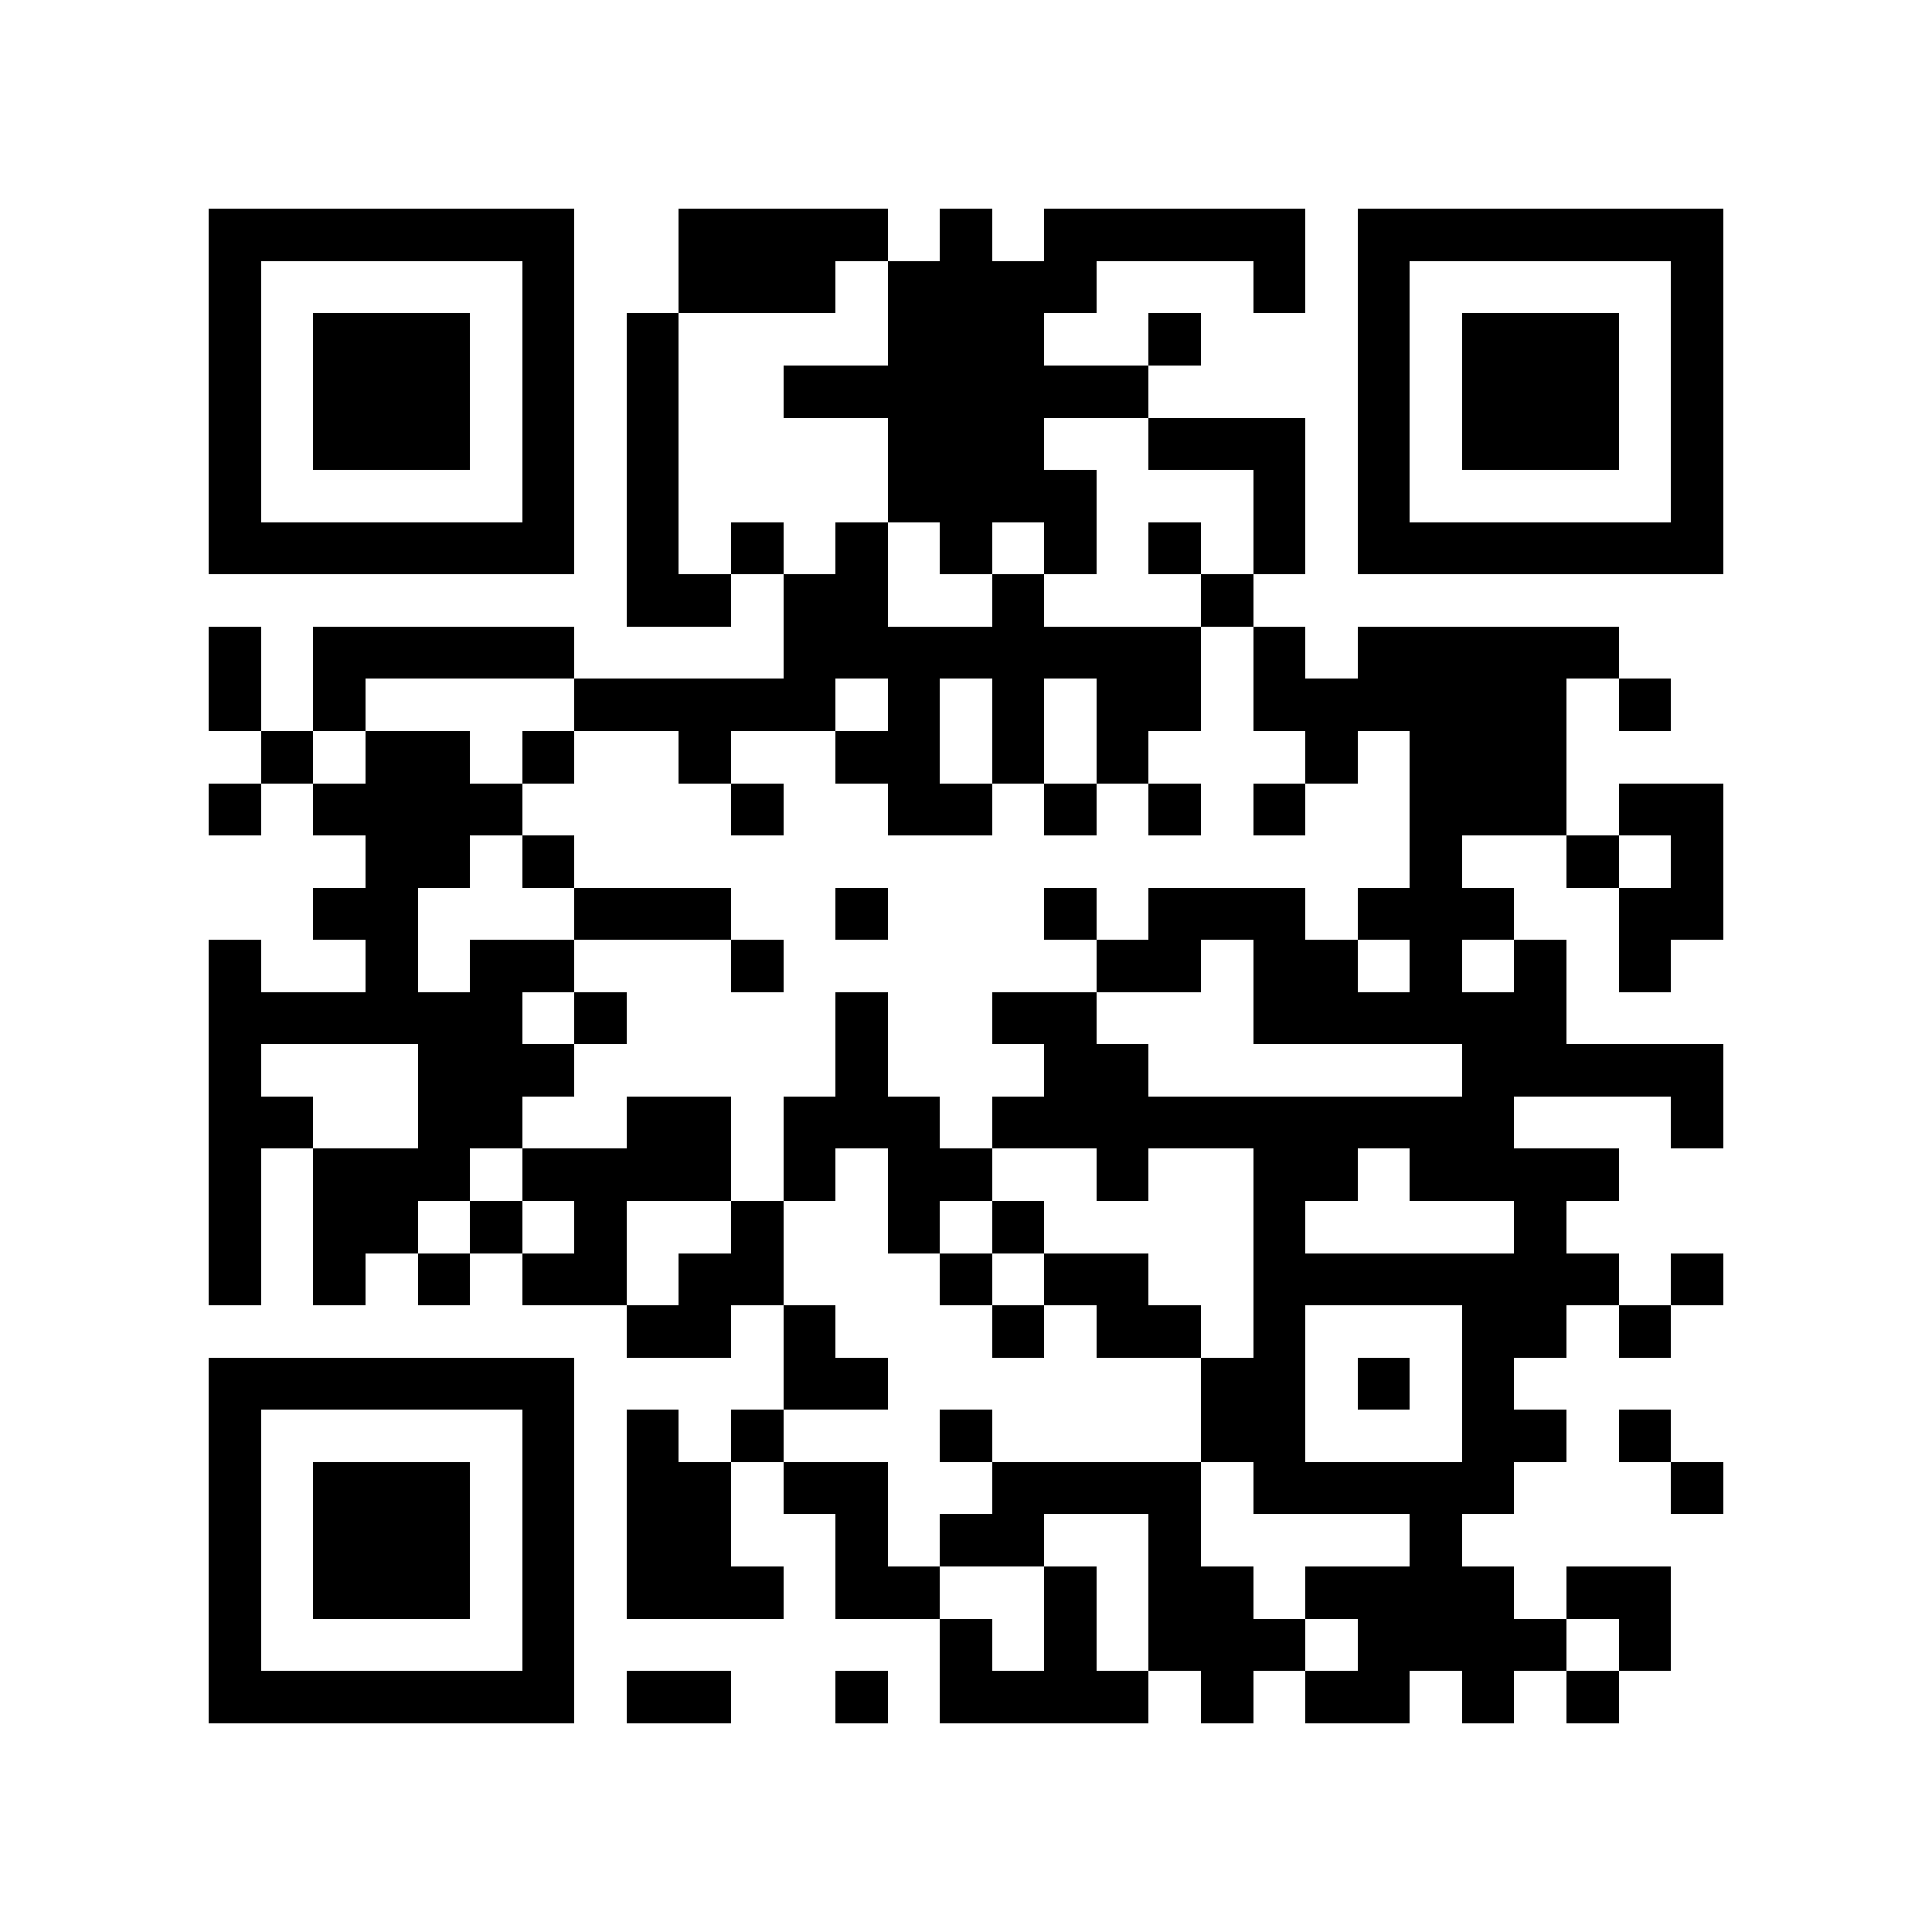 <?xml version="1.0" encoding="utf-8"?><!DOCTYPE svg PUBLIC "-//W3C//DTD SVG 1.1//EN" "http://www.w3.org/Graphics/SVG/1.1/DTD/svg11.dtd"><svg xmlns="http://www.w3.org/2000/svg" viewBox="0 0 37 37" shape-rendering="crispEdges"><path fill="#ffffff" d="M0 0h37v37H0z"/><path stroke="#000000" d="M4 4.5h7m2 0h4m1 0h1m1 0h5m1 0h7M4 5.5h1m5 0h1m2 0h3m1 0h4m3 0h1m1 0h1m5 0h1M4 6.5h1m1 0h3m1 0h1m1 0h1m4 0h3m2 0h1m3 0h1m1 0h3m1 0h1M4 7.5h1m1 0h3m1 0h1m1 0h1m2 0h7m4 0h1m1 0h3m1 0h1M4 8.5h1m1 0h3m1 0h1m1 0h1m4 0h3m2 0h3m1 0h1m1 0h3m1 0h1M4 9.5h1m5 0h1m1 0h1m4 0h4m3 0h1m1 0h1m5 0h1M4 10.5h7m1 0h1m1 0h1m1 0h1m1 0h1m1 0h1m1 0h1m1 0h1m1 0h7M12 11.5h2m1 0h2m2 0h1m3 0h1M4 12.5h1m1 0h5m4 0h8m1 0h1m1 0h5M4 13.5h1m1 0h1m4 0h5m1 0h1m1 0h1m1 0h2m1 0h6m1 0h1M5 14.5h1m1 0h2m1 0h1m2 0h1m2 0h2m1 0h1m1 0h1m3 0h1m1 0h3M4 15.5h1m1 0h4m4 0h1m2 0h2m1 0h1m1 0h1m1 0h1m2 0h3m1 0h2M7 16.5h2m1 0h1m16 0h1m2 0h1m1 0h1M6 17.5h2m3 0h3m2 0h1m3 0h1m1 0h3m1 0h3m2 0h2M4 18.5h1m2 0h1m1 0h2m3 0h1m6 0h2m1 0h2m1 0h1m1 0h1m1 0h1M4 19.5h6m1 0h1m4 0h1m2 0h2m3 0h6M4 20.5h1m3 0h3m5 0h1m3 0h2m6 0h5M4 21.5h2m2 0h2m2 0h2m1 0h3m1 0h10m3 0h1M4 22.5h1m1 0h3m1 0h4m1 0h1m1 0h2m2 0h1m2 0h2m1 0h4M4 23.5h1m1 0h2m1 0h1m1 0h1m2 0h1m2 0h1m1 0h1m4 0h1m4 0h1M4 24.5h1m1 0h1m1 0h1m1 0h2m1 0h2m3 0h1m1 0h2m2 0h7m1 0h1M12 25.5h2m1 0h1m3 0h1m1 0h2m1 0h1m3 0h2m1 0h1M4 26.5h7m4 0h2m6 0h2m1 0h1m1 0h1M4 27.5h1m5 0h1m1 0h1m1 0h1m3 0h1m4 0h2m3 0h2m1 0h1M4 28.5h1m1 0h3m1 0h1m1 0h2m1 0h2m2 0h4m1 0h5m3 0h1M4 29.5h1m1 0h3m1 0h1m1 0h2m2 0h1m1 0h2m2 0h1m4 0h1M4 30.5h1m1 0h3m1 0h1m1 0h3m1 0h2m2 0h1m1 0h2m1 0h4m1 0h2M4 31.5h1m5 0h1m7 0h1m1 0h1m1 0h3m1 0h4m1 0h1M4 32.5h7m1 0h2m2 0h1m1 0h4m1 0h1m1 0h2m1 0h1m1 0h1"/></svg>
